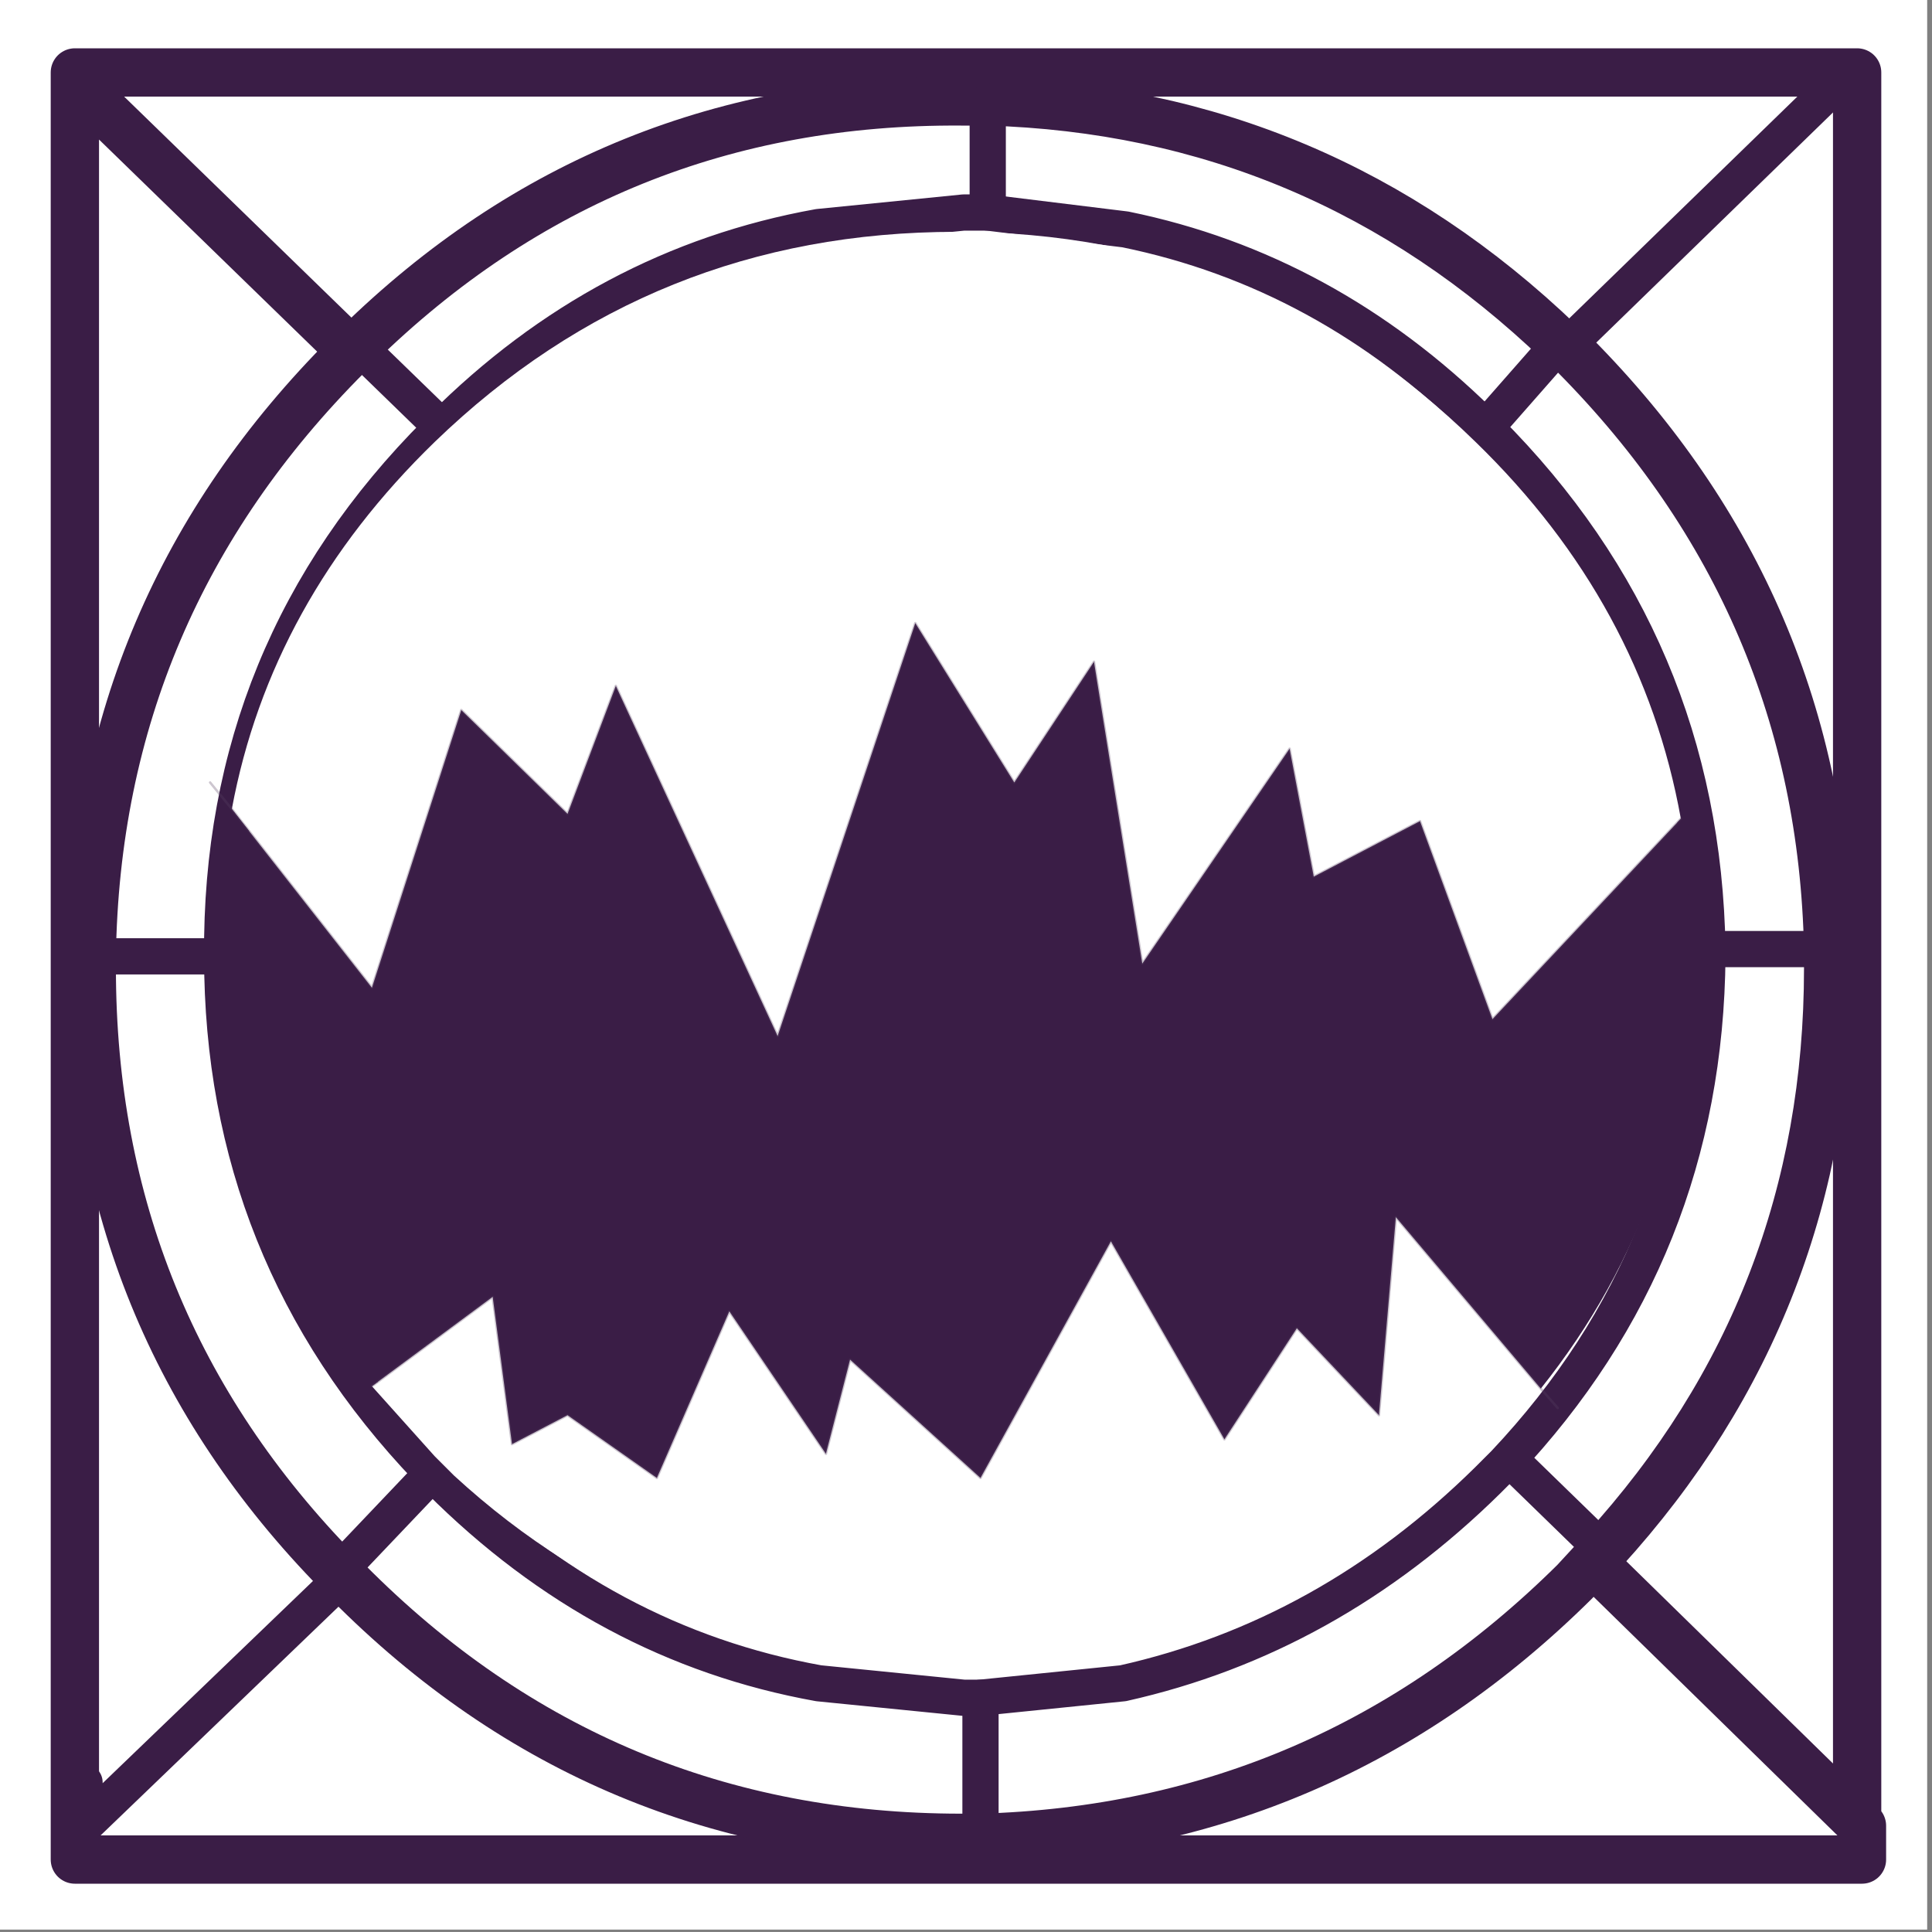 <?xml version="1.0" encoding="UTF-8" standalone="no"?>
<svg xmlns:xlink="http://www.w3.org/1999/xlink" height="40.0px" width="40.0px" xmlns="http://www.w3.org/2000/svg">
  <rect width="100%" height="100%" fill="#808080" stroke="none"/>
  <g transform="matrix(1.0, 0.0, 0.0, 1.0, 0.0, 0.0)">
    <use height="40.05" transform="matrix(1.0, 0.0, 0.0, 1.0, -0.15, -0.1)" width="40.05" xlink:href="#shape0"/>
  </g>
  <defs>
    <g id="shape0" transform="matrix(1.0, 0.0, 0.0, 1.0, 0.15, 0.1)">
      <path d="M39.9 39.95 L-0.15 39.95 -0.15 -0.1 39.9 -0.1 39.9 39.95" fill="#ffffff" fill-rule="evenodd" stroke="none"/>
      <path d="M19.8 19.45 L1.75 1.9 19.8 19.45 37.75 2.0 19.8 19.45 38.45 37.7 38.45 1.5 1.75 1.5 38.45 1.5 38.45 37.7 38.55 37.8 38.55 38.0 1.75 38.0 1.75 37.8 1.75 37.1 1.75 36.9 1.75 1.9 1.75 1.5 1.75 1.0 38.75 1.0 38.75 38.0 38.55 38.0 38.55 37.8 38.45 37.7 19.8 19.45 M1.75 37.8 L19.9 20.35 1.75 37.8" fill="#ffffff" fill-rule="evenodd" stroke="none"/>
      <path d="M19.8 19.45 L37.75 2.0 M1.75 37.1 L1.75 36.9 M19.9 20.35 L1.75 37.8" fill="none" stroke="#3a1d46" stroke-linecap="round" stroke-linejoin="round" stroke-width="0.75"/>
      <path d="M1.75 1.9 L19.8 19.45 38.45 37.7 38.55 37.8 38.55 38.0 38.55 38.5 1.55 38.5 1.55 1.5 1.75 1.5 38.45 1.5 38.45 37.7" fill="none" stroke="#3a1d46" stroke-linecap="round" stroke-linejoin="round" stroke-width="1.0"/>
      <path d="M31.0 8.9 Q35.45 13.35 35.55 19.65 L35.55 19.8 Q35.5 25.9 31.35 30.3 L31.0 30.65 Q26.55 35.1 20.3 35.15 L20.15 35.15 Q13.8 35.15 9.3 30.65 L9.05 30.4 Q4.8 25.95 4.8 19.8 4.75 13.45 9.25 8.95 L9.3 8.9 Q13.8 4.4 20.15 4.4 L20.45 4.4 Q26.5 4.5 30.85 8.75 L31.0 8.9" fill="#ffffff" fill-rule="evenodd" stroke="none"/>
      <path d="M37.85 19.65 L35.55 19.65 37.85 19.65 37.85 20.05 Q37.85 27.0 33.2 32.1 L31.35 30.3 33.2 32.1 32.6 32.75 Q27.45 37.85 20.3 38.05 L19.9 38.05 Q12.45 38.05 7.2 32.75 L7.0 32.55 Q1.9 27.35 1.9 20.05 L1.9 19.8 Q2.0 12.55 7.2 7.35 L7.4 7.15 9.15 8.85 7.4 7.15 Q12.6 2.05 19.9 2.1 L20.45 2.1 Q27.3 2.3 32.3 7.1 L32.6 7.35 Q37.7 12.5 37.85 19.65 M30.85 8.75 L32.3 7.1 30.85 8.75 Q27.55 5.55 23.3 4.75 L20.45 4.4 20.3 4.4 20.25 4.4 20.15 4.4 19.95 4.4 16.95 4.7 Q12.6 5.55 9.3 8.9 L9.25 8.95 9.15 8.85 9.25 8.95 Q4.75 13.45 4.8 19.8 L4.6 19.8 1.9 19.8 4.6 19.8 Q4.55 13.45 9.05 8.95 L9.1 8.9 9.15 8.85 Q12.5 5.5 16.95 4.7 12.5 5.5 9.15 8.85 L9.1 8.9 9.05 8.95 Q4.55 13.45 4.6 19.8 L4.8 19.8 Q4.8 25.95 9.05 30.4 L8.95 30.5 9.05 30.4 9.3 30.65 Q12.6 33.95 16.95 34.85 L19.95 35.15 20.1 35.15 20.15 35.15 20.3 35.15 20.3 38.05 20.3 35.15 23.25 34.85 Q27.65 34.0 31.0 30.65 L31.35 30.3 Q35.5 25.9 35.55 19.8 L35.55 19.65 Q35.45 13.35 31.0 8.9 L30.85 8.75 M8.95 30.5 L8.85 30.4 Q4.6 25.95 4.6 19.8 4.6 25.95 8.85 30.4 L8.95 30.5 9.1 30.65 Q12.5 34.05 16.95 34.85 12.5 34.05 9.1 30.65 L8.95 30.5 7.0 32.55 8.95 30.5 M20.45 2.1 L20.45 4.4 20.45 2.1" fill="#ffffff" fill-rule="evenodd" stroke="none"/>
      <path d="M37.85 19.65 Q37.7 12.5 32.6 7.35 L32.3 7.1 M33.2 32.1 Q37.85 27.0 37.85 20.05 L37.85 19.65 M7.4 7.15 L7.2 7.35 Q2.0 12.55 1.9 19.8 M33.2 32.1 L32.6 32.75 Q27.45 37.85 20.3 38.05 L19.9 38.05 Q12.45 38.05 7.2 32.75 L7.0 32.55 Q1.9 27.35 1.9 20.05 L1.9 19.8 M7.4 7.15 Q12.6 2.05 19.9 2.1 L20.45 2.1 Q27.3 2.3 32.3 7.1" fill="none" stroke="#3a1d46" stroke-linecap="round" stroke-linejoin="round" stroke-width="1.0"/>
      <path d="M23.3 4.75 Q27.45 5.6 30.65 8.75 L30.8 8.9 Q35.25 13.35 35.35 19.65 L35.35 19.8 Q35.3 25.9 31.15 30.3 L30.8 30.65 Q27.5 33.9 23.25 34.85 M16.95 4.7 Q12.5 5.5 9.15 8.85 M4.6 19.8 Q4.55 13.45 9.05 8.95 L9.1 8.9 9.15 8.85 M4.6 19.8 Q4.6 25.95 8.85 30.4 L8.95 30.5 M23.3 4.75 L20.45 4.4 20.3 4.4 20.25 4.4 20.15 4.4 19.95 4.4 16.95 4.7 M20.3 35.15 L20.15 35.15 20.1 35.15 19.95 35.15 16.95 34.85 Q12.5 34.05 9.1 30.65 L8.95 30.5 M20.3 35.15 L23.25 34.85" fill="none" stroke="#3a1d46" stroke-linecap="round" stroke-linejoin="round" stroke-width="0.75"/>
      <path d="M35.55 19.65 L37.85 19.65 M32.3 7.1 L30.85 8.75 M31.35 30.3 L33.2 32.1 M9.15 8.85 L9.25 8.95 M9.15 8.85 L7.4 7.15 M1.9 19.8 L4.6 19.8 M4.8 19.8 L4.6 19.8 M8.95 30.5 L9.05 30.4 M20.45 4.4 L20.45 2.1 M8.95 30.5 L7.0 32.55 M20.3 35.15 L20.3 38.05" fill="none" stroke="#3a1d46" stroke-linecap="round" stroke-linejoin="round" stroke-width="0.75"/>
      <path d="M34.8 16.95 L30.9 21.1 29.4 17.0 27.2 18.15 26.7 15.5 23.65 19.95 22.65 13.7 21.0 16.2 18.95 12.9 16.1 21.45 12.75 14.2 11.75 16.85 9.55 14.7 7.7 20.45 4.8 16.75 Q5.6 12.45 9.0 9.15 13.5 4.8 19.8 4.8 26.1 4.8 30.55 9.15 34.0 12.5 34.8 16.95 M7.7 28.7 L10.2 26.85 10.6 29.9 11.75 29.3 13.6 30.6 15.1 27.15 17.1 30.1 17.6 28.15 20.3 30.6 23.0 25.7 25.35 29.8 26.85 27.5 28.55 29.3 28.9 25.2 31.9 28.75 30.55 30.15 Q26.1 34.55 19.8 34.55 13.75 34.55 9.4 30.55 L9.0 30.15 7.7 28.7" fill="#ffffff" fill-rule="evenodd" stroke="none"/>
      <path d="M4.8 16.75 L7.7 20.45 9.55 14.7 11.75 16.85 12.75 14.2 16.1 21.45 18.95 12.9 21.0 16.2 22.65 13.7 23.65 19.95 26.7 15.5 27.2 18.15 29.4 17.0 30.9 21.1 34.8 16.95 35.05 19.65 Q35.05 24.8 31.9 28.75 L28.9 25.2 28.55 29.3 26.85 27.5 25.35 29.8 23.0 25.7 20.3 30.6 17.6 28.15 17.1 30.1 15.1 27.15 13.6 30.6 11.75 29.3 10.6 29.9 10.2 26.85 7.7 28.7 Q4.55 24.8 4.55 19.65 4.55 18.15 4.8 16.75" fill="#3a1d46" fill-rule="evenodd" stroke="none"/>
      <path d="M4.8 16.75 L7.7 20.45 9.55 14.7 11.75 16.85 12.75 14.2 16.1 21.45 18.95 12.9 21.0 16.2 22.65 13.7 23.65 19.95 26.7 15.5 27.2 18.15 29.4 17.0 30.9 21.1 34.8 16.95 M4.8 16.75 L4.35 16.2 M31.9 28.75 L32.25 29.15 M7.7 28.7 L10.2 26.85 10.6 29.9 11.75 29.3 13.6 30.6 15.1 27.15 17.1 30.1 17.6 28.15 20.3 30.6 23.0 25.7 25.35 29.8 26.85 27.5 28.55 29.3 28.9 25.2 31.9 28.75" fill="none" stroke="#5c4566" stroke-linecap="round" stroke-linejoin="round" stroke-opacity="0.302" stroke-width="0.05"/>
    </g>
  </defs>
</svg>
